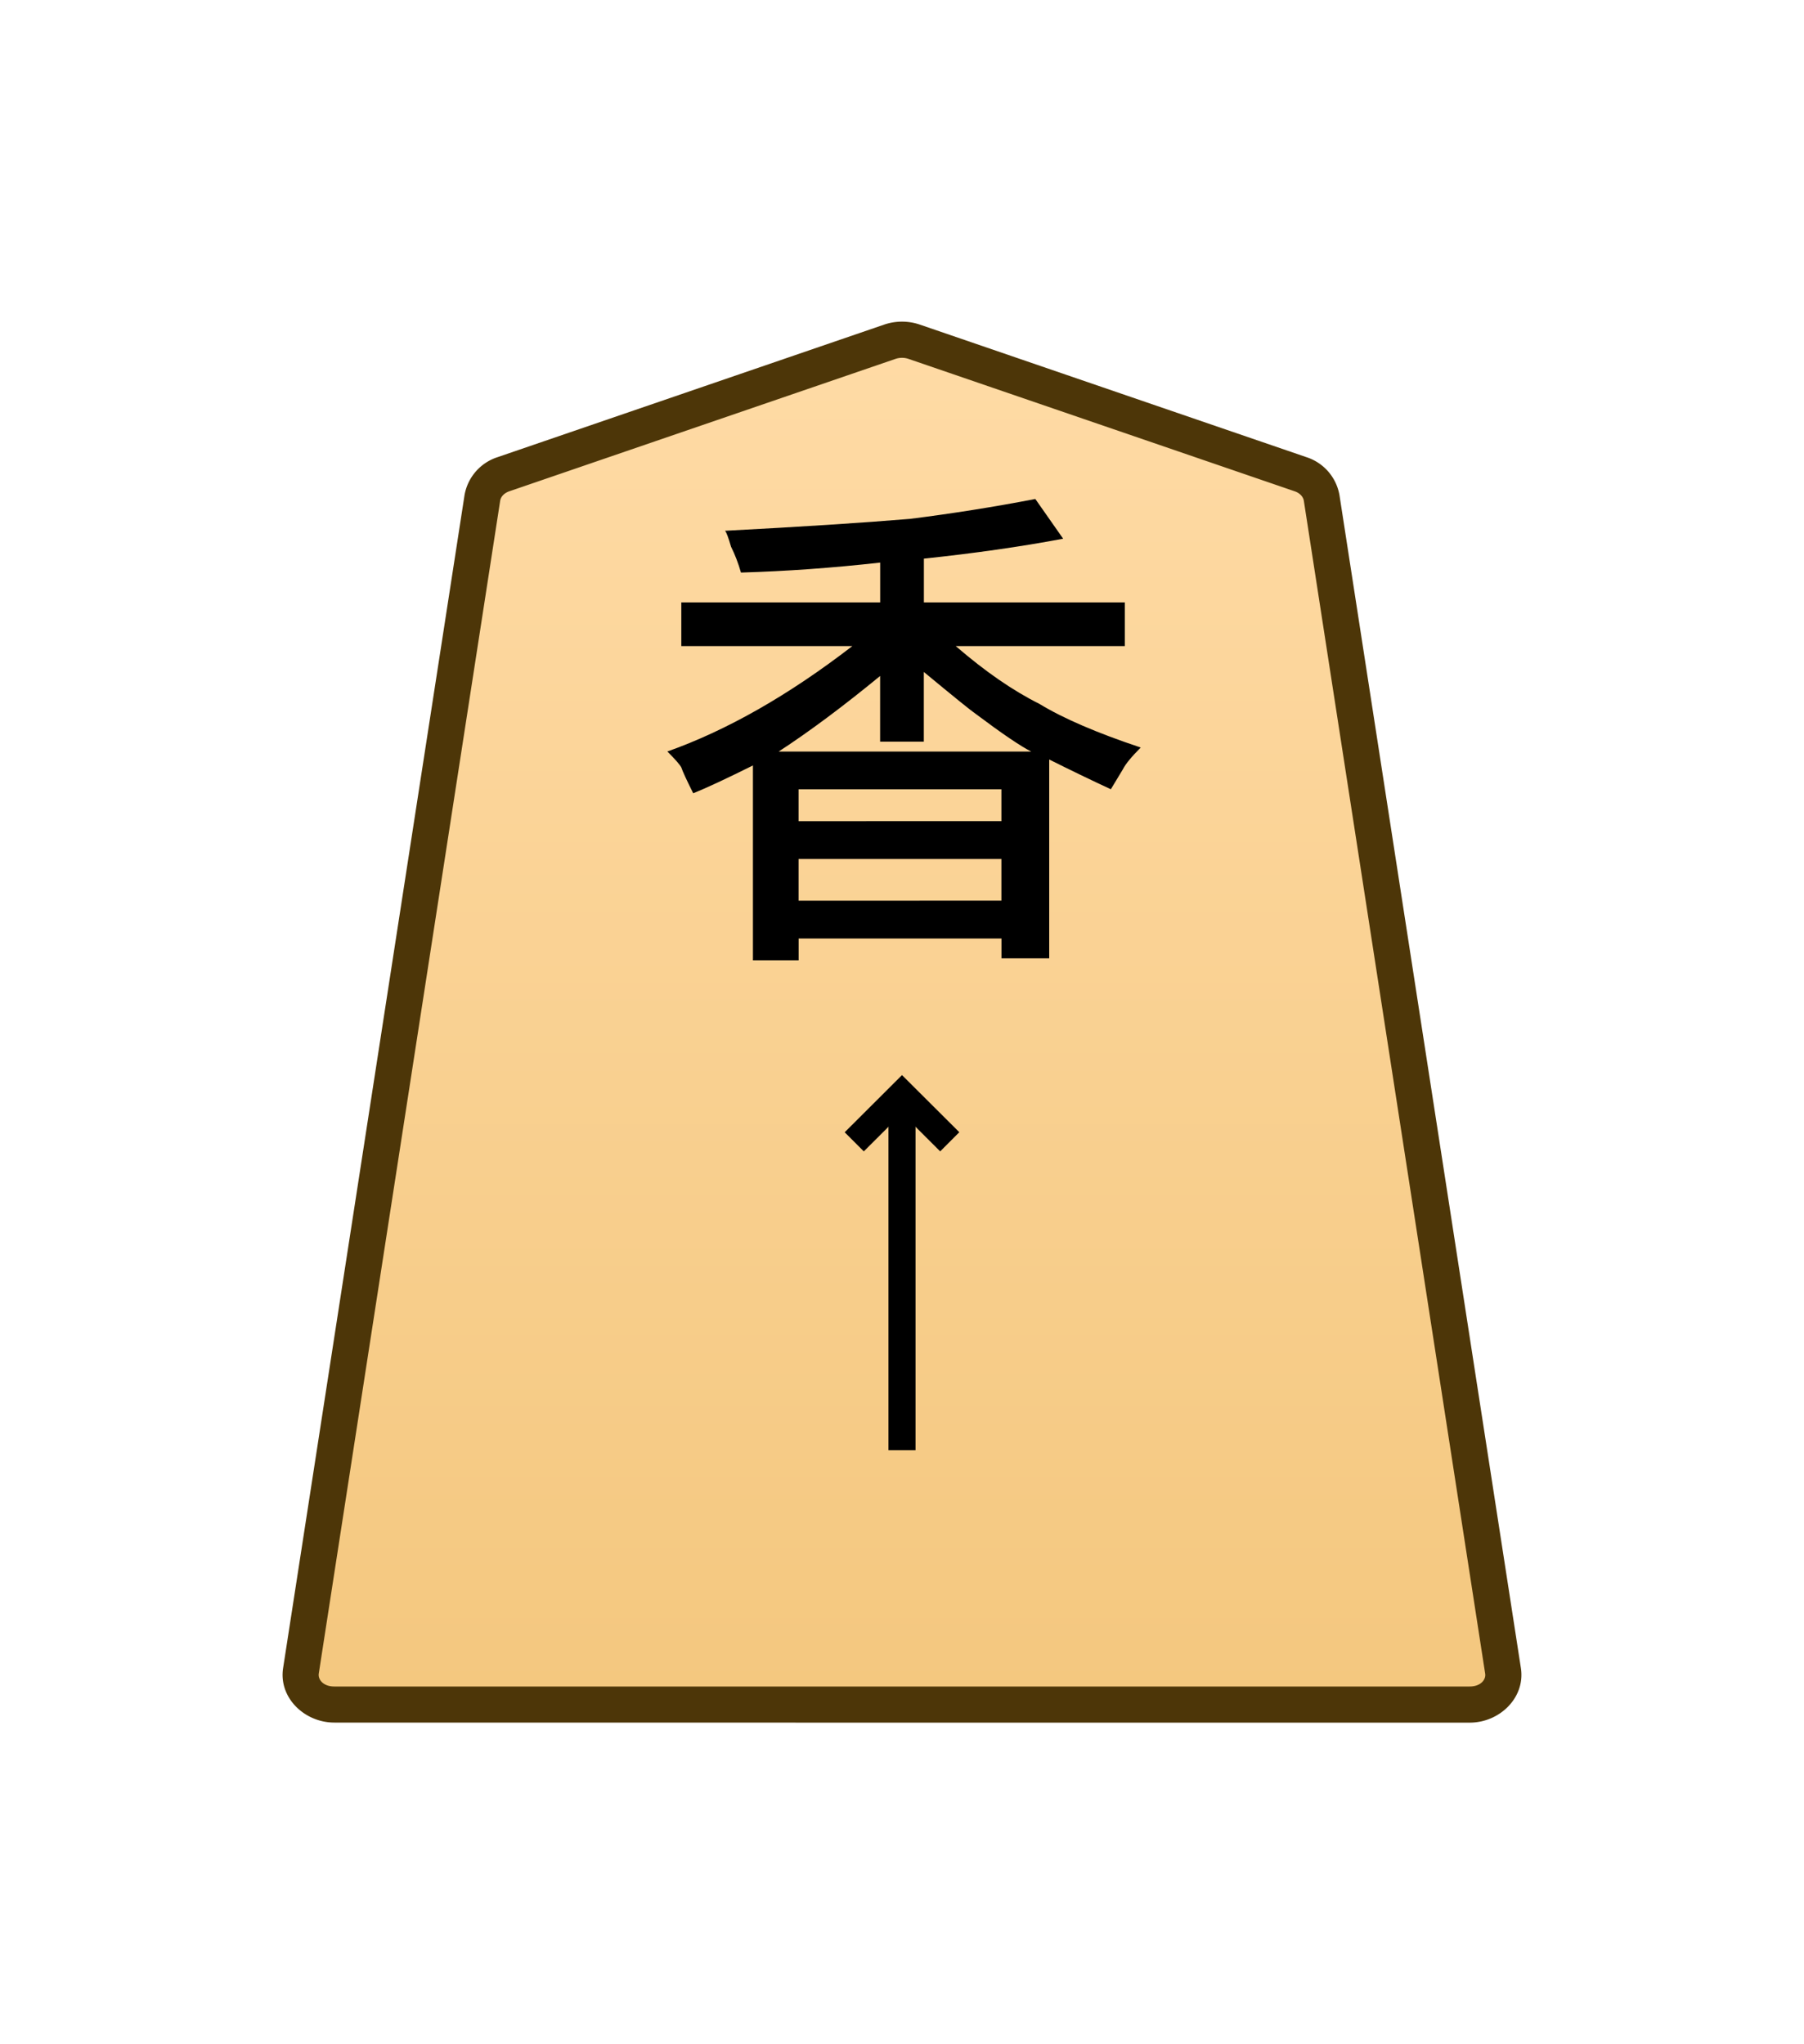 <svg xmlns="http://www.w3.org/2000/svg" xmlns:xlink="http://www.w3.org/1999/xlink" width="30mm" height="34mm" viewBox="0 0 30 34">
    <defs>
        <linearGradient id="0KY_svg__a">
            <stop offset="0" stop-color="#ffdba6"/>
            <stop offset="1" stop-color="#f2c478"/>
        </linearGradient>
        <linearGradient xlink:href="#0KY_svg__a" id="0KY_svg__b" x1="289.069" x2="289.07" y1="220.195" y2="143.722" gradientTransform="translate(-2279.056 -212.603)" gradientUnits="userSpaceOnUse"/>
    </defs>
    <path fill="url(#0KY_svg__b)" d="m0 0-18.208 6.244c-.37.127-.78.127-1.15 0L-37.566 0c-.538-.184-.92-.612-.998-1.116l-8.551-55.301c-.13-.841.611-1.59 1.573-1.59H7.976c.962 0 1.703.749 1.573 1.59L.998-1.116C.92-.612.538-.184 0 0" transform="matrix(.353 0 0 -.353 21.626 7.887)"/>
    <path fill="#4d3608" d="M5.56 28.65c-.496 0-.928-.413-.852-.906L7.725 8.235a.81.81 0 0 1 .551-.632L14.7 5.4a.92.92 0 0 1 .6 0l6.424 2.203a.81.81 0 0 1 .551.632l3.017 19.509c.076.493-.356.907-.85.907H15Zm0-.6h18.88c.184 0 .274-.115.258-.214l-3.016-19.51c-.01-.056-.057-.123-.153-.155l-6.424-2.203a.34.34 0 0 0-.21 0L8.47 8.171c-.096.033-.143.099-.152.156L5.301 27.835c-.015.1.075.215.258.215"/>
    <path d="M16.653 14.98v-.694H13.28v.695zm0-1.322v-.53H13.28v.53zm-1.29-2.48v1.157h-.727v-1.092q-.926.761-1.687 1.257h4.2q-.264-.132-.925-.628-.1-.066-.86-.695m0-1.886v.728h3.341v.727h-2.811q.727.629 1.389.96.595.363 1.687.727-.232.232-.298.364l-.199.33q-.496-.23-1.025-.495v3.307h-.794v-.33h-3.373v.363h-.76v-3.241q-.662.33-.993.463-.165-.33-.198-.43-.033-.066-.232-.265 1.489-.529 3.076-1.753H11.33v-.727h3.307v-.662q-1.19.133-2.315.166-.066-.232-.165-.43-.067-.232-.1-.265 1.886-.099 3.076-.198 1.058-.133 2.084-.331l.463.661q-1.059.199-2.315.331m-.59 14.829v-5.922h.45v5.922z"/>
    <path d="m14.365 19.15-.318-.318.953-.951.953.95-.318.319-.635-.634z"/>
</svg>
